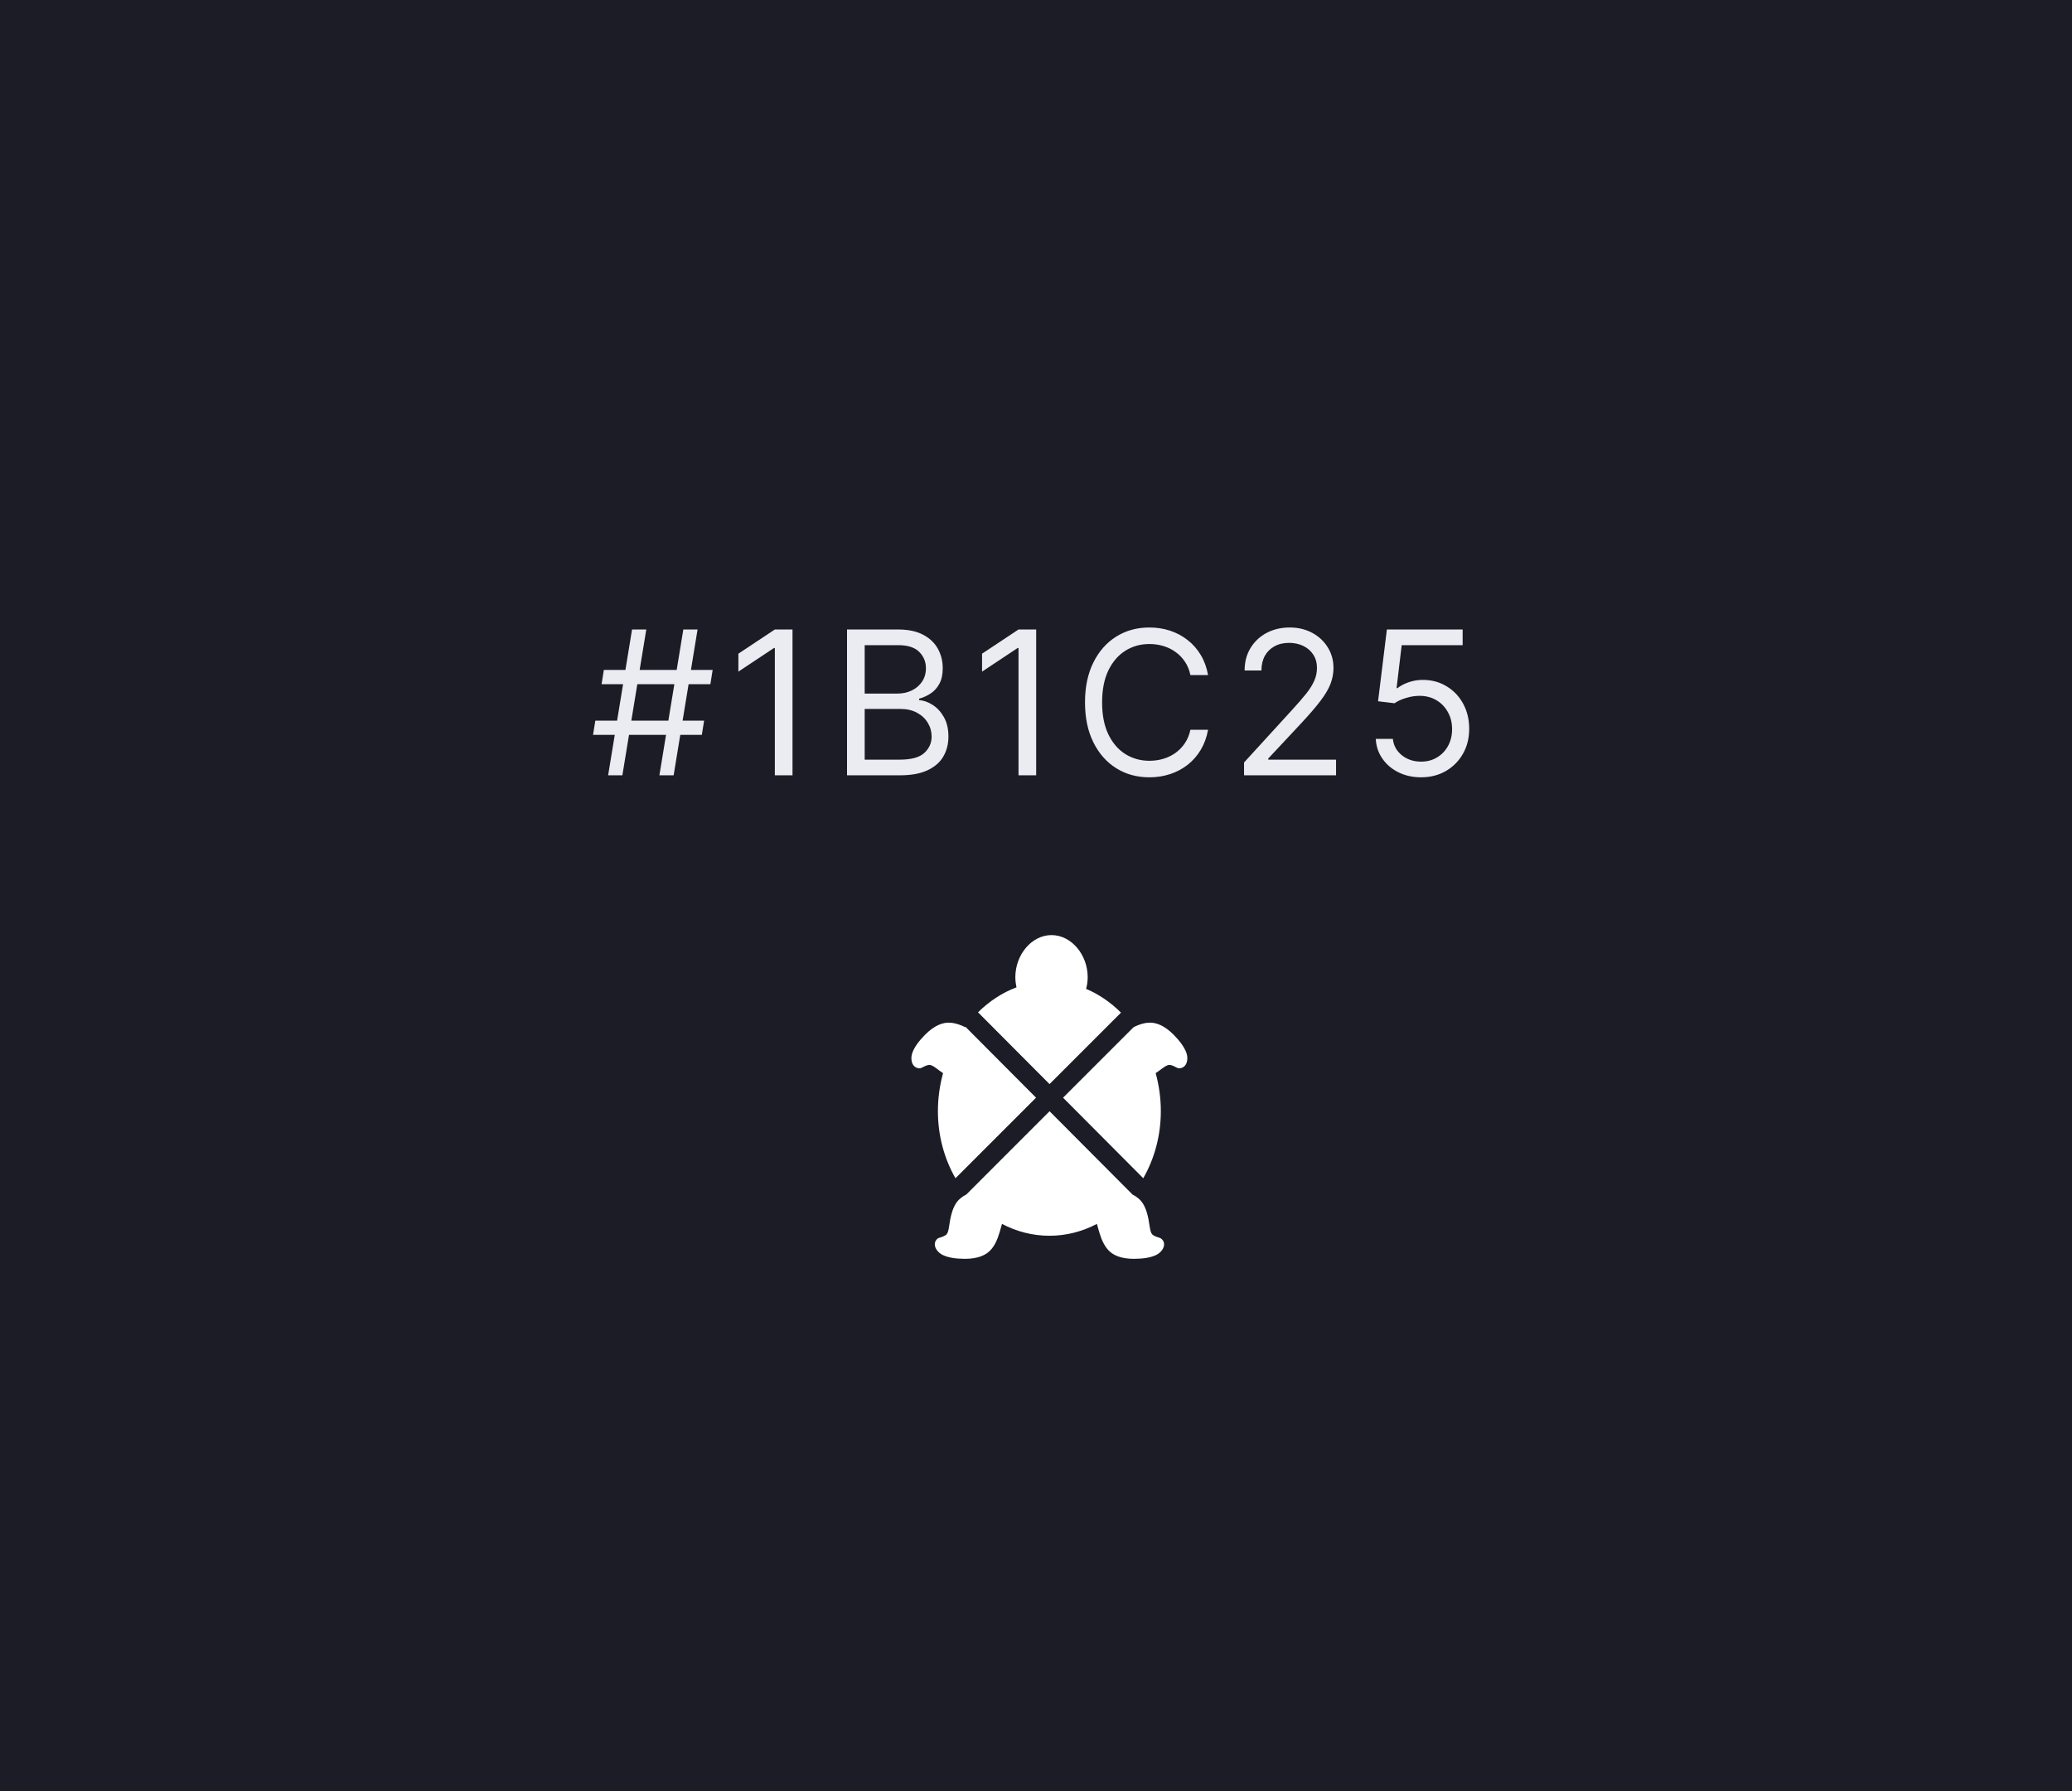 <svg width="155" height="134" viewBox="0 0 155 134" fill="none" xmlns="http://www.w3.org/2000/svg">
<rect width="155" height="134" fill="#1B1C25"/>
<path d="M49.328 58L51.117 47.091H52.183L50.393 58H49.328ZM44.363 54.974L44.534 53.909H52.673L52.502 54.974H44.363ZM45.492 58L47.282 47.091H48.347L46.558 58H45.492ZM45.002 51.182L45.173 50.117H53.312L53.142 51.182H45.002ZM59.285 47.091V58H57.964V48.476H57.9L55.236 50.244V48.902L57.964 47.091H59.285ZM63.364 58V47.091H67.178C67.938 47.091 68.565 47.222 69.058 47.485C69.552 47.744 69.919 48.094 70.161 48.534C70.402 48.971 70.523 49.456 70.523 49.989C70.523 50.457 70.44 50.844 70.273 51.15C70.109 51.455 69.893 51.697 69.623 51.874C69.356 52.052 69.067 52.183 68.755 52.269V52.375C69.088 52.396 69.424 52.514 69.761 52.727C70.099 52.94 70.381 53.245 70.608 53.643C70.836 54.041 70.949 54.527 70.949 55.102C70.949 55.649 70.825 56.141 70.576 56.578C70.328 57.015 69.935 57.361 69.399 57.617C68.863 57.872 68.165 58 67.306 58H63.364ZM64.685 56.828H67.306C68.169 56.828 68.781 56.661 69.144 56.327C69.509 55.99 69.692 55.582 69.692 55.102C69.692 54.733 69.598 54.392 69.41 54.08C69.222 53.764 68.954 53.511 68.606 53.323C68.257 53.131 67.846 53.035 67.37 53.035H64.685V56.828ZM64.685 51.885H67.135C67.533 51.885 67.892 51.807 68.211 51.651C68.534 51.494 68.79 51.274 68.978 50.99C69.17 50.706 69.266 50.372 69.266 49.989C69.266 49.509 69.099 49.103 68.765 48.769C68.431 48.431 67.902 48.263 67.178 48.263H64.685V51.885ZM77.513 47.091V58H76.192V48.476H76.128L73.465 50.244V48.902L76.192 47.091H77.513ZM90.371 50.5H89.05C88.972 50.12 88.835 49.786 88.64 49.499C88.448 49.211 88.214 48.969 87.937 48.774C87.663 48.575 87.36 48.426 87.026 48.327C86.692 48.227 86.344 48.178 85.982 48.178C85.321 48.178 84.723 48.344 84.187 48.678C83.654 49.012 83.23 49.504 82.913 50.154C82.601 50.804 82.445 51.601 82.445 52.545C82.445 53.49 82.601 54.287 82.913 54.937C83.23 55.587 83.654 56.079 84.187 56.413C84.723 56.746 85.321 56.913 85.982 56.913C86.344 56.913 86.692 56.864 87.026 56.764C87.36 56.665 87.663 56.517 87.937 56.322C88.214 56.123 88.448 55.88 88.64 55.592C88.835 55.301 88.972 54.967 89.05 54.591H90.371C90.272 55.148 90.09 55.647 89.828 56.088C89.565 56.528 89.238 56.903 88.847 57.212C88.457 57.517 88.018 57.75 87.532 57.909C87.049 58.069 86.532 58.149 85.982 58.149C85.051 58.149 84.224 57.922 83.499 57.467C82.775 57.013 82.205 56.367 81.79 55.528C81.374 54.69 81.166 53.696 81.166 52.545C81.166 51.395 81.374 50.401 81.79 49.562C82.205 48.724 82.775 48.078 83.499 47.624C84.224 47.169 85.051 46.942 85.982 46.942C86.532 46.942 87.049 47.022 87.532 47.181C88.018 47.341 88.457 47.576 88.847 47.885C89.238 48.19 89.565 48.563 89.828 49.003C90.09 49.44 90.272 49.939 90.371 50.5ZM93.064 58V57.041L96.665 53.099C97.087 52.638 97.435 52.236 97.709 51.896C97.982 51.551 98.185 51.228 98.316 50.926C98.451 50.621 98.518 50.301 98.518 49.967C98.518 49.584 98.426 49.252 98.241 48.971C98.06 48.691 97.812 48.474 97.496 48.321C97.18 48.169 96.825 48.092 96.43 48.092C96.011 48.092 95.645 48.179 95.333 48.353C95.024 48.524 94.784 48.764 94.614 49.072C94.447 49.381 94.364 49.744 94.364 50.159H93.106C93.106 49.52 93.254 48.959 93.549 48.476C93.843 47.993 94.245 47.617 94.752 47.347C95.264 47.077 95.837 46.942 96.473 46.942C97.112 46.942 97.678 47.077 98.172 47.347C98.666 47.617 99.053 47.98 99.333 48.439C99.614 48.897 99.754 49.406 99.754 49.967C99.754 50.369 99.681 50.761 99.536 51.145C99.394 51.525 99.145 51.949 98.79 52.418C98.439 52.883 97.95 53.451 97.325 54.122L94.875 56.743V56.828H99.946V58H93.064ZM106.305 58.149C105.68 58.149 105.117 58.025 104.616 57.776C104.116 57.528 103.714 57.187 103.413 56.754C103.111 56.32 102.946 55.827 102.917 55.273H104.196C104.245 55.766 104.469 56.175 104.867 56.498C105.268 56.818 105.747 56.977 106.305 56.977C106.752 56.977 107.15 56.873 107.498 56.663C107.85 56.453 108.125 56.166 108.324 55.8C108.526 55.431 108.627 55.014 108.627 54.548C108.627 54.072 108.523 53.648 108.313 53.275C108.107 52.899 107.823 52.602 107.461 52.386C107.099 52.169 106.685 52.059 106.22 52.055C105.886 52.052 105.543 52.103 105.192 52.21C104.84 52.313 104.551 52.446 104.323 52.609L103.088 52.46L103.748 47.091H109.416V48.263H104.856L104.473 51.48H104.536C104.76 51.303 105.041 51.155 105.378 51.038C105.715 50.921 106.067 50.862 106.433 50.862C107.1 50.862 107.695 51.022 108.217 51.342C108.743 51.658 109.155 52.091 109.453 52.641C109.755 53.192 109.906 53.82 109.906 54.527C109.906 55.223 109.75 55.844 109.437 56.391C109.128 56.935 108.702 57.364 108.159 57.68C107.615 57.993 106.997 58.149 106.305 58.149Z" fill="#EBECF1"/>
<path d="M72.226 76.816C72.226 76.816 72.212 76.836 72.206 76.845C72.154 76.819 72.097 76.79 72.051 76.77C71.728 76.624 71.424 76.539 71.141 76.51C70.511 76.447 69.869 76.742 69.214 77.397C68.724 77.887 68.4 78.339 68.252 78.754C68.186 78.943 68.163 79.129 68.189 79.315C68.214 79.501 68.277 79.647 68.383 79.75C68.463 79.83 68.558 79.881 68.67 79.904C68.778 79.927 68.876 79.916 68.959 79.873C69.228 79.724 69.423 79.655 69.546 79.664C69.669 79.672 69.855 79.773 70.107 79.964C70.259 80.082 70.408 80.188 70.548 80.279C70.299 81.186 70.162 82.142 70.162 83.121C70.162 84.97 70.645 86.693 71.476 88.144L77.504 82.117L72.226 76.816Z" fill="white"/>
<path d="M81.249 73.977C81.323 73.7 81.367 73.408 81.367 73.101C81.367 71.433 80.155 69.953 78.66 69.953C77.166 69.953 75.954 71.433 75.954 73.101C75.954 73.365 75.989 73.617 76.043 73.86C74.978 74.258 74.002 74.902 73.163 75.729L78.512 81.1L83.858 75.754C83.093 74.99 82.208 74.381 81.246 73.974L81.249 73.977Z" fill="white"/>
<path d="M88.748 78.754C88.596 78.342 88.276 77.889 87.786 77.397C87.13 76.742 86.489 76.447 85.859 76.51C85.575 76.536 85.272 76.624 84.948 76.77C84.903 76.79 84.848 76.819 84.797 76.845L79.525 82.117L85.524 88.141C86.354 86.693 86.838 84.97 86.838 83.121C86.838 82.142 86.701 81.186 86.452 80.279C86.592 80.185 86.741 80.082 86.893 79.964C87.145 79.773 87.331 79.672 87.454 79.664C87.577 79.655 87.772 79.724 88.041 79.873C88.124 79.916 88.221 79.927 88.33 79.904C88.439 79.881 88.533 79.83 88.616 79.75C88.719 79.647 88.785 79.501 88.811 79.315C88.837 79.129 88.814 78.94 88.748 78.754Z" fill="white"/>
<path d="M86.979 92.783C86.916 92.691 86.841 92.628 86.75 92.6C86.455 92.514 86.266 92.425 86.186 92.334C86.106 92.242 86.043 92.039 85.999 91.724C85.899 90.968 85.733 90.407 85.501 90.041C85.318 89.752 85.049 89.523 84.7 89.351L84.705 89.346L78.514 83.13L72.298 89.349H72.301C71.951 89.526 71.682 89.755 71.499 90.044C71.267 90.41 71.101 90.971 71.001 91.727C70.958 92.042 70.897 92.245 70.814 92.336C70.734 92.428 70.545 92.519 70.25 92.603C70.159 92.631 70.084 92.691 70.021 92.786C69.958 92.877 69.93 92.98 69.93 93.095C69.93 93.241 69.987 93.389 70.102 93.541C70.216 93.69 70.362 93.807 70.543 93.893C70.941 94.079 71.487 94.171 72.183 94.171C73.111 94.171 73.772 93.925 74.173 93.438C74.354 93.221 74.508 92.943 74.634 92.611C74.729 92.362 74.835 92.013 74.955 91.558C76.032 92.125 77.234 92.445 78.506 92.445C79.777 92.445 80.977 92.125 82.056 91.558C82.177 92.013 82.283 92.362 82.377 92.611C82.503 92.943 82.658 93.221 82.838 93.438C83.236 93.928 83.901 94.171 84.828 94.171C85.521 94.171 86.068 94.079 86.469 93.893C86.65 93.807 86.798 93.69 86.91 93.541C87.025 93.392 87.082 93.244 87.082 93.095C87.082 92.98 87.05 92.877 86.99 92.786L86.979 92.783Z" fill="white"/>
</svg>
